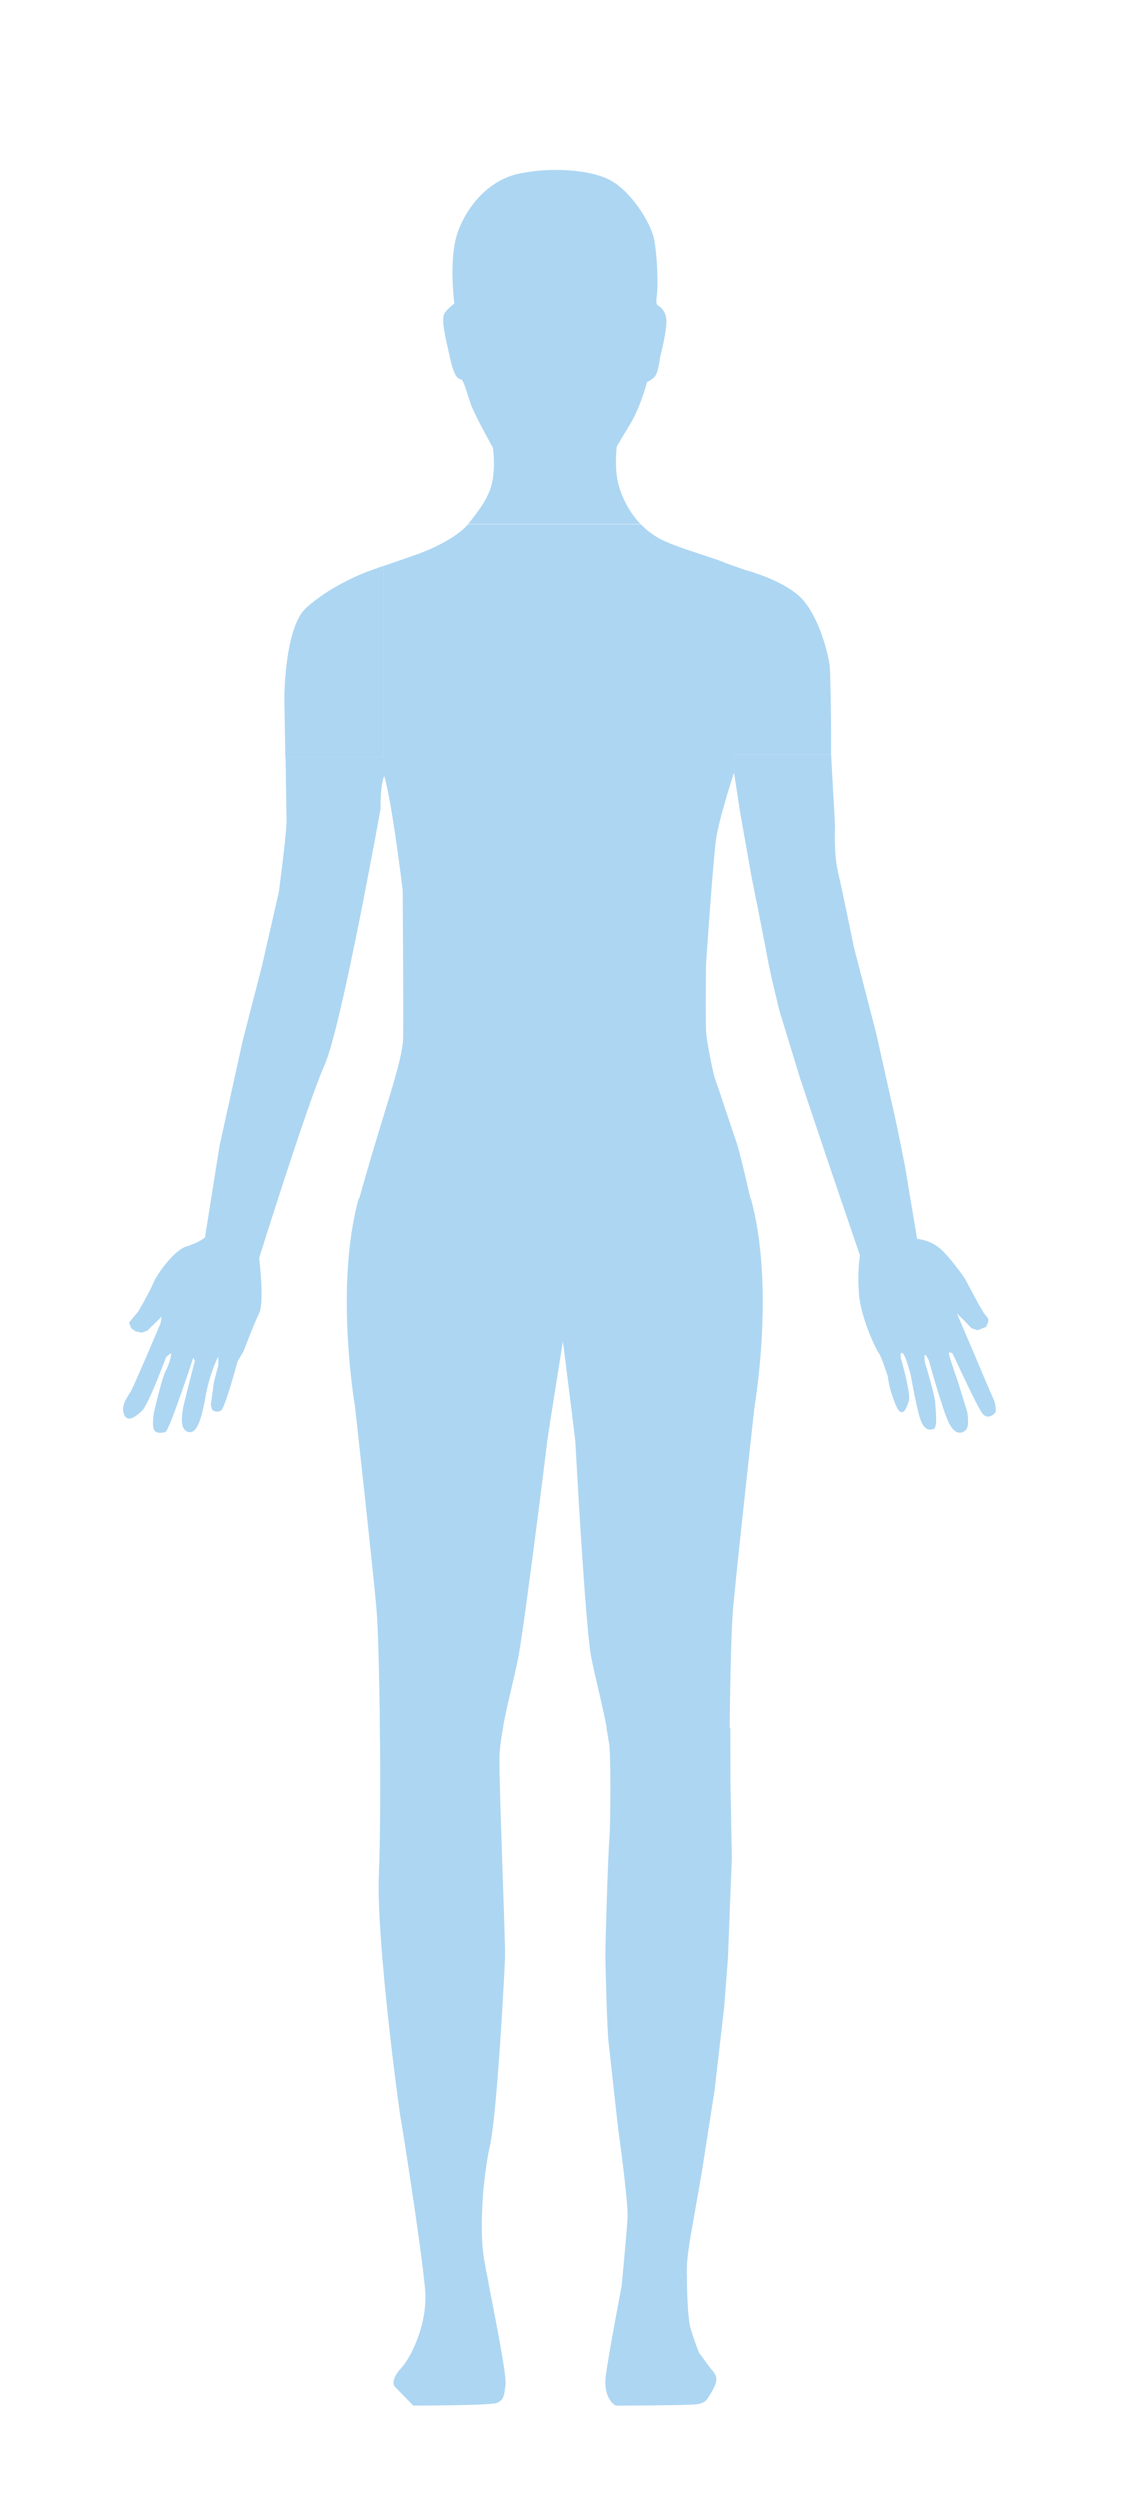 <?xml version="1.0" encoding="utf-8"?>
<!-- Generator: Adobe Illustrator 15.0.0, SVG Export Plug-In . SVG Version: 6.00 Build 0)  -->
<!DOCTYPE svg PUBLIC "-//W3C//DTD SVG 1.1//EN" "http://www.w3.org/Graphics/SVG/1.1/DTD/svg11.dtd">
<svg version="1.1" xmlns="http://www.w3.org/2000/svg" xmlns:xlink="http://www.w3.org/1999/xlink" x="0px" y="0px"
	 width="162.34px" height="361.34px" viewBox="0 0 162.34 361.34" enable-background="new 0 0 162.34 361.34" xml:space="preserve">
<g id="Shape_1_1_" enable-background="new    ">
</g>
<g id="cabeça">
	<path fill-rule="evenodd" clip-rule="evenodd" fill="#ADD6F2" d="M71.404,66.94c-0.013-1.27-0.154-2.24-0.154-2.24
		s-2.587-4.577-3.184-6.269c-0.597-1.691-1.045-3.482-1.393-3.582c-0.349-0.1-0.945-0.05-1.617-3.109
		c-0.672-3.06-1.394-5.721-0.722-6.567c0.672-0.846,1.344-1.294,1.344-1.294s-0.871-6.592,0.522-10.397
		c1.393-3.806,4.477-7.413,8.73-8.358c4.255-0.945,10.1-0.721,13.185,0.871s6.02,6.244,6.468,8.706
		c0.447,2.463,0.572,6.667,0.373,7.985s0.09,1.443,0.09,1.443s1.153,0.498,1.278,2.04c0.124,1.542-0.896,5.448-0.896,5.448
		s-0.249,2.363-0.846,2.91c-0.598,0.547-1.045,0.697-1.045,0.697s-0.921,3.582-2.463,6.119s-1.915,3.209-1.915,3.209
		s-0.121,0.994-0.117,2.286"/>
</g>
<g id="pescoço">
	<path fill-rule="evenodd" clip-rule="evenodd" fill="#ADD6F2" d="M92.604,75.749c-0.036-0.038-0.081-0.069-0.117-0.107
		c-1.666-1.788-2.605-3.905-3.058-5.515c-0.302-1.074-0.388-2.329-0.391-3.385l-17.64,0.103c0.007,0.723-0.027,1.543-0.154,2.337
		c-0.349,2.189-1.344,3.781-3.482,6.468c-0.027,0.034-0.061,0.066-0.089,0.1H92.604z"/>
</g>
<g id="tronco">
	<path fill-rule="evenodd" clip-rule="evenodd" fill="#ADD6F2" d="M103.408,156.069c-0.323-0.821-1.194-5.298-1.318-6.766
		c-0.125-1.468-0.025-9.9-0.025-9.9s0.767-11.668,1.363-17.464c0.285-2.769,2.119-8.545,2.684-10.249l-1.489-30.44
		c-2.895-1.063-6.989-2.192-9.174-3.337c-1.101-0.577-2.011-1.314-2.786-2.114H67.63c-2.22,2.604-7.479,4.378-7.479,4.378
		s-2.407,0.836-4.681,1.631v30.132c1.15,3.472,2.74,16.726,2.74,16.726s0.133,17.843,0.065,21.359
		c-0.065,3.491-2.878,10.715-6.36,23.283h56.585c-0.751-3.289-1.707-7.323-2.033-8.208
		C105.945,163.681,103.731,156.89,103.408,156.069z"/>
</g>
<g id="ombro_esquerdo">
	<path fill-rule="evenodd" clip-rule="evenodd" fill="#ADD6F2" d="M55.47,109.446V81.783c-0.546,0.192-1.063,0.373-1.504,0.529
		c-2.462,0.871-6.517,2.687-9.701,5.547c-3.184,2.86-3.159,13.159-3.159,13.159s0.07,4.187,0.139,8.428H55.47z"/>
</g>
<g id="ombro_direito">
	<path fill-rule="evenodd" clip-rule="evenodd" fill="#ADD6F2" d="M120.143,109.056v-3.809c0,0-0.074-7.188-0.174-8.706
		s-1.368-6.865-3.831-9.751c-2.463-2.885-8.507-4.428-8.507-4.428s-1.254-0.435-3.009-1.077v27.771H120.143z"/>
</g>
<g id="braço_esquerdo">
	<path fill-rule="evenodd" clip-rule="evenodd" fill="#ADD6F2" d="M41.421,118.502c0.025,2.04-1.12,10.472-1.12,10.472
		l-2.438,10.671l-2.786,10.821l-3.333,15.124l-2.139,13.433l7.849,2.847c0.428-1.363,7.089-22.593,9.464-27.922
		c2.454-5.506,8.093-37.014,8.093-37.014s-0.061-5.368,0.989-4.995v-2.511H41.278C41.342,113.364,41.408,117.497,41.421,118.502z"/>
</g>
<g id="braço_direito">
	<path fill-rule="evenodd" clip-rule="evenodd" fill="#ADD6F2" d="M132.554,179.125v-0.199c0,0-1.518-8.979-1.617-9.701
		c-0.1-0.721-1.393-7.089-1.666-8.233c-0.274-1.144-2.612-11.642-2.612-11.642l-3.233-12.487c0,0-1.667-8.209-2.289-10.821
		s-0.423-6.617-0.423-6.617l-0.57-10.37h-14.326c-0.118-3.069,0.295,2.634,0.295,2.634l0.871,5.671l1.642,9.303
		c0,0,1.965,9.751,2.313,11.791c0.348,2.04,1.716,7.587,1.716,7.587l3.035,9.925l4.005,11.94l4.651,13.656
		c0,0-0.005,0.027-0.006,0.037L132.554,179.125z"/>
</g>
<g id="mão_esquerda">
	<path fill-rule="evenodd" clip-rule="evenodd" fill="#ADD6F2" d="M29.63,178.882c0,0-0.896,0.746-2.686,1.293
		c-1.791,0.547-4.279,4.029-4.801,5.323c-0.522,1.294-2.164,4.08-2.164,4.08l-1.318,1.592l0.299,0.821l0.671,0.472l0.871,0.174
		l0.796-0.298l2.065-2.015l-0.149,0.945c0,0-3.855,9.104-4.303,9.851s-1.468,2.015-0.995,3.283s1.567,0.473,2.562-0.423
		c0.995-0.896,3.532-7.811,3.532-7.811s0.647-0.597,0.722-0.522c0.074,0.075-0.249,1.567-0.747,2.438s-1.517,5.149-1.691,5.895
		c-0.174,0.747-0.298,2.239,0,2.736c0.299,0.498,1.045,0.448,1.617,0.273c0.572-0.174,4.029-10.746,4.029-10.746l0.224,0.473
		c0,0-1.691,6.517-1.741,7.04s-0.547,2.86,0.771,3.233c1.318,0.374,1.99-2.089,2.562-5.323c0.572-3.233,1.791-5.572,1.791-5.572
		l0.025,1.194l-0.646,2.488l-0.448,3.333l0.215,0.712c0,0,0.664,0.463,1.261,0.065c0.597-0.398,2.388-7.095,2.388-7.095l0.862-1.461
		c0,0,1.459-3.846,2.255-5.504c0.796-1.657,0-8.027,0-8.027L29.63,178.882z"/>
</g>
<g id="mão_direita">
	<path fill-rule="evenodd" clip-rule="evenodd" fill="#ADD6F2" d="M142.662,200.048l-2.164-5.125l-2.164-5.049l1.02,0.97l1.07,1.144
		l0.895,0.298l1.244-0.497l0.299-0.747v-0.448l-0.622-0.771l-0.821-1.393l-1.939-3.613c0,0-1.518-2.283-3.185-3.974
		c-1.666-1.691-3.781-1.766-3.781-1.766v-0.199l-8.208,2.637c0,0-0.398,2.264-0.125,5.622c0.274,3.358,2.438,7.91,2.836,8.408
		c0.398,0.498,1.344,3.482,1.344,3.482s0.074,1.468,1.069,3.93c0.995,2.463,1.691,0.448,1.965-0.522
		c0.273-0.97-0.995-5.547-1.095-5.82c-0.099-0.274-0.273-1.244,0.175-1.02c0.447,0.224,1.193,3.259,1.193,3.259
		s0.622,3.582,1.194,5.696c0.572,2.114,1.318,2.214,2.04,2.04c0.721-0.174,0.323-2.836,0.298-3.781
		c-0.024-0.945-1.219-4.975-1.219-4.975s-0.348-0.796-0.348-1.691s0.646,0.522,0.646,0.522s2.015,7.313,2.91,9.055
		s1.865,1.542,2.438,0.97c0.572-0.572,0.199-2.587,0.199-2.587l-1.293-4.204c0,0-0.971-2.786-1.269-3.831
		c-0.299-1.045,0.472-0.373,0.472-0.373s3.558,7.761,4.304,8.656s1.691,0.1,1.866-0.224c0.174-0.324-0.149-1.567-0.149-1.567
		L142.662,200.048z"/>
</g>
<g id="coxa_esquerda">
	<path fill-rule="evenodd" clip-rule="evenodd" fill="#ADD6F2" d="M81.073,172.808c-14.418-0.017-29.135,0.137-29.23,0.481
		c-3.515,12.735-0.53,29.982-0.53,29.982s2.654,23.948,3.117,29.387c0.224,2.618,0.402,9.42,0.481,16.814
		c0.008,0.742,0.014,1.49,0.02,2.24h17.459c0.091-0.705,0.204-1.434,0.345-2.189c0.618-3.32,1.616-6.999,2.191-9.965
		c0.865-4.443,4.155-30.838,4.18-31.236c0.025-0.398,2.233-14.202,2.233-14.202S82.678,172.81,81.073,172.808z"/>
	<path fill="none" d="M80.201,173.307"/>
</g>
<g id="coxa_direita">
	<path fill-rule="evenodd" clip-rule="evenodd" fill="#ADD6F2" d="M79.321,172.808c14.418-0.017,29.135,0.137,29.229,0.481
		c3.516,12.735,0.53,29.982,0.53,29.982s-2.653,23.948-3.117,29.387c-0.224,2.618-0.401,9.42-0.48,16.814
		c-0.008,0.742-0.014,1.49-0.021,2.24H88.004c-0.09-0.705-0.205-1.434-0.345-2.189c-0.617-3.32-1.617-6.999-2.192-9.965
		c-0.864-4.443-2.277-30.829-2.302-31.227c-0.025-0.398-1.759-14.211-1.759-14.211S77.717,172.81,79.321,172.808z"/>
</g>
<g id="perna_esquerda">
	<path fill-rule="evenodd" clip-rule="evenodd" fill="#ADD6F2" d="M70.82,310.182c1.063-4.777,2.122-25.209,2.189-27.328
		c0.066-2.125-0.863-24.676-0.808-28.721c0.02-1.41,0.259-3.066,0.591-4.809H54.914c0.088,8.016,0.062,16.766-0.146,21.654
		c-0.398,9.354,2.919,34.094,3.184,35.422c0.249,1.244,2.831,17.828,3.426,23.719c0.019,0.184,9.362,0.531,9.261,0.006
		c-0.289-1.5-0.533-2.797-0.68-3.691C69.294,322.385,69.759,314.957,70.82,310.182z"/>
</g>
<g id="Perna_direita">
	<path fill-rule="evenodd" clip-rule="evenodd" fill="#ADD6F2" d="M87.513,283.025c0.025,1.766,0.249,10.348,0.448,12.039
		s1.269,11.816,1.567,13.881c0.298,2.064,1.269,9.727,1.193,11.518c-0.074,1.791-0.82,9.602-0.82,9.602s-0.011,0.061-0.03,0.152
		h9.412c-0.019-1.125-0.012-2.148,0.021-2.789c0.1-1.941,0.672-5,0.672-5l1.442-8.234l1.891-12.113l1.368-11.865l0.547-7.041
		l0.572-14.602l-0.199-10.869l-0.019-7.98H87.664c0.205,1.141,0.367,2.082,0.421,2.508c0.199,1.566,0.199,11.344,0,13.682
		S87.488,281.26,87.513,283.025z"/>
</g>
<g id="pé_esquerdo">
	<path fill-rule="evenodd" clip-rule="evenodd" fill="#ADD6F2" d="M61.215,328.66c0.12,1.021,0.209,1.875,0.253,2.482
		c0.332,4.645-1.924,9.484-3.517,11.209c-1.591,1.725-0.929,2.588-0.929,2.588l2.72,2.781c0,0,11.409,0,12.14-0.395
		c0.729-0.393,0.995-0.596,1.194-2.586c0.17-1.703-1.744-10.916-2.718-16.08H61.215z"/>
</g>
<g id="pé_direito">
	<path fill-rule="evenodd" clip-rule="evenodd" fill="#ADD6F2" d="M102.792,342.443l-1.741-2.363c0,0-0.846-2.113-1.269-3.73
		c-0.354-1.354-0.496-5.295-0.476-7.689h-9.241c-0.079,0.854-0.134,1.42-0.134,1.42s-1.84,9.578-2.338,13.16
		c-0.497,3.582,1.418,4.48,1.418,4.48s10.473,0,11.815-0.203c1.344-0.201,1.567-1.02,1.642-1.119c0.075-0.1,1.045-1.541,1.095-2.387
		C103.613,343.164,102.792,342.443,102.792,342.443z"/>
</g>
</svg>
